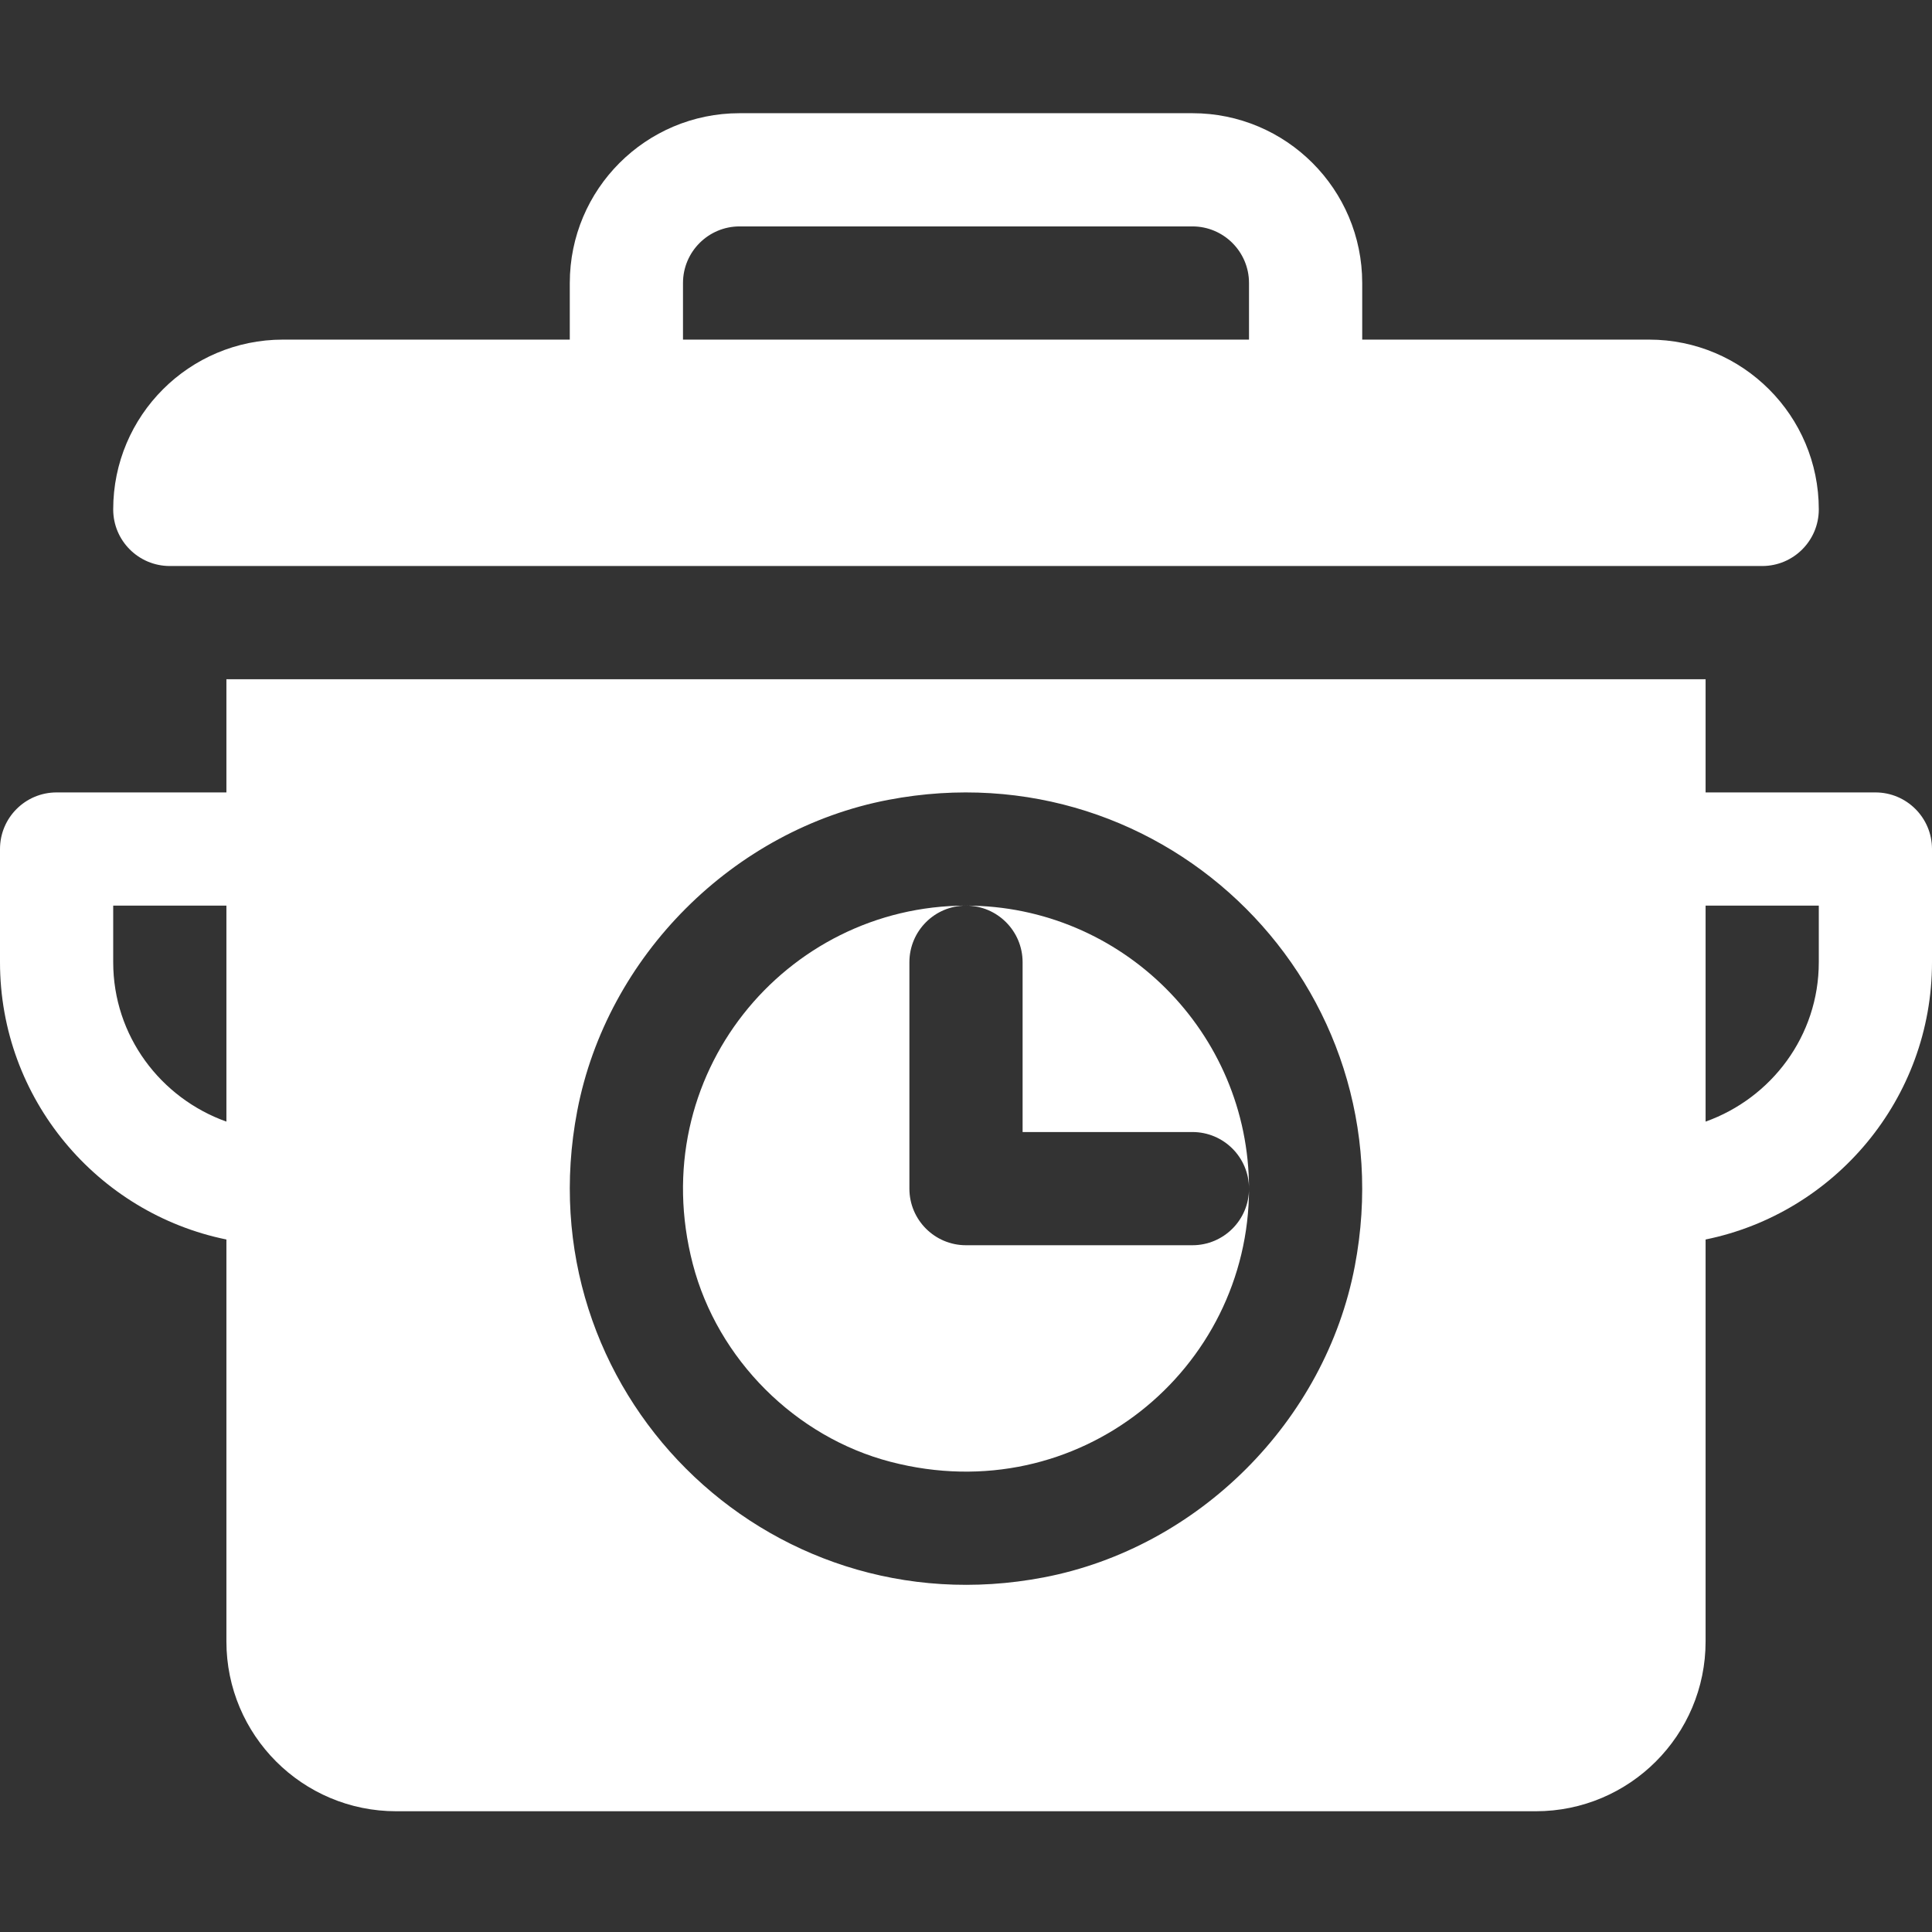 <?xml version="1.0" encoding="utf-8"?>
<!-- Generator: Adobe Illustrator 16.0.0, SVG Export Plug-In . SVG Version: 6.00 Build 0)  -->
<!DOCTYPE svg PUBLIC "-//W3C//DTD SVG 1.1//EN" "http://www.w3.org/Graphics/SVG/1.1/DTD/svg11.dtd">
<svg version="1.1" id="Layer_1" xmlns="http://www.w3.org/2000/svg" xmlns:xlink="http://www.w3.org/1999/xlink" x="0px" y="0px"
	 width="512px" height="512px" viewBox="0 0 512 512" enable-background="new 0 0 512 512" xml:space="preserve">
<rect x="0" y="0" width="512" height="512" fill="#333333" stroke="none"/>
<g id="surface1">
	<path fill="#FFFFFF" d="M497,210h-45v-30H60v30H15c-8.285,0-15,6.715-15,15v30c0,36.215,25.809,66.512,60,73.48V435
		c0,24.852,20.148,45,45,45h302c24.852,0,45-20.148,45-45V328.48c34.191-6.969,60-37.266,60-73.48v-30
		C512,216.715,505.285,210,497,210z M60,297.238C42.578,291.023,30,274.531,30,255v-15h30V297.238z M359.031,335.574
		c-7.84,41.039-41.418,74.613-82.453,82.457c-73.84,14.109-137.719-49.766-123.609-123.609
		c7.844-41.039,41.418-74.609,82.453-82.453C309.266,197.859,373.141,261.734,359.031,335.574z M482,255
		c0,19.531-12.578,36.023-30,42.238V240h30V255z"/>
	<path fill="#FFFFFF" d="M45,150h422c8.285,0,15-6.715,15-15c0-24.852-20.148-45-45-45h-76V75c0-24.852-20.148-45-45-45H196
		c-24.852,0-45,20.148-45,45v15H75c-24.852,0-45,20.148-45,45C30,143.285,36.715,150,45,150z M181,75c0-8.277,6.723-15,15-15h120
		c8.277,0,15,6.723,15,15v15H181V75z"/>
	<path fill="#FFFFFF" d="M256,240c8.289,0,15,6.711,15,15v45h45c8.289,0,15,6.711,15,15C331,273.648,297.352,240,256,240z"/>
	<path fill="#FFFFFF" d="M316,330h-60c-8.285,0-15-6.715-15-15v-60c0-8.289,6.711-15,15-15c-47.859,0-85.398,45.066-72.398,94.988
		c6.562,25.219,27.191,45.848,52.41,52.41C285.934,400.398,331,362.859,331,315C331,323.289,324.289,330,316,330z"/>
</g>
</svg>
